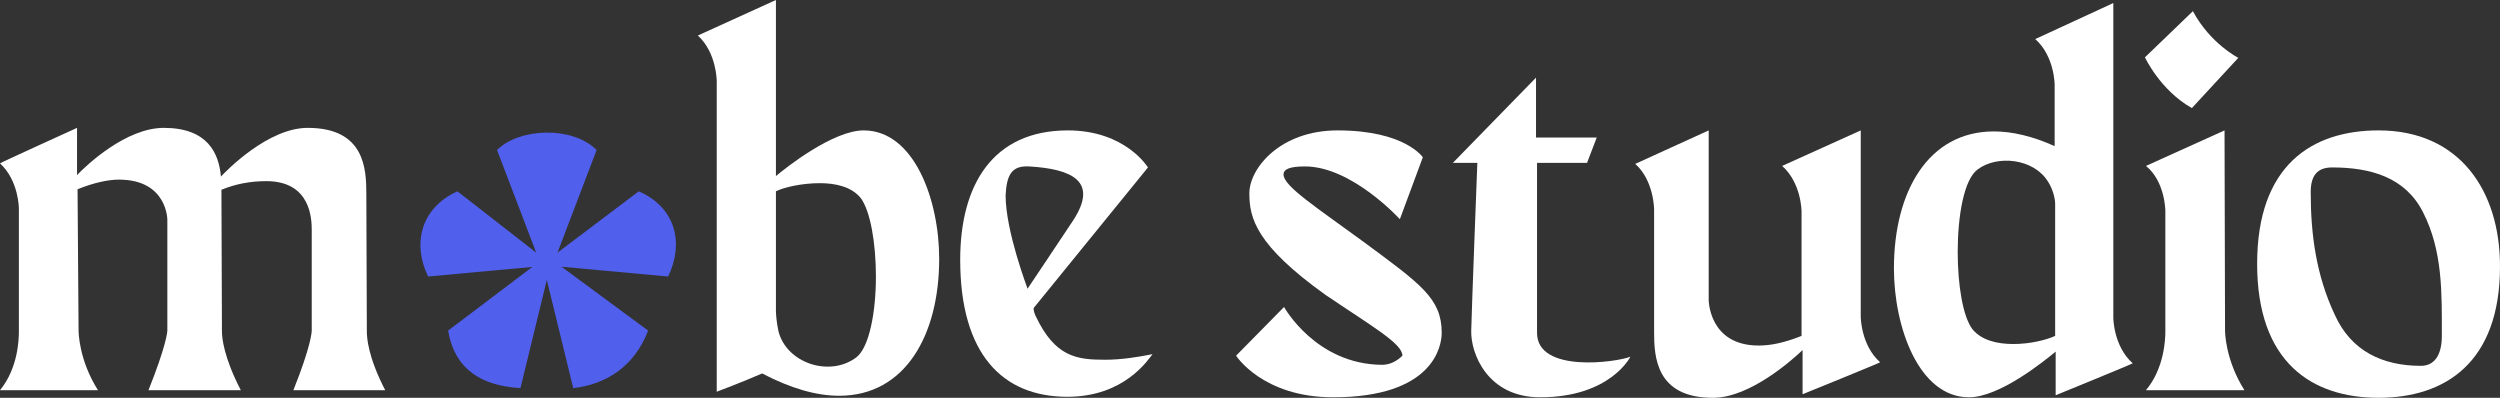 <svg width="773" height="123" viewBox="0 0 773 123" fill="none" xmlns="http://www.w3.org/2000/svg">
<rect x="0" y="0" width="773" height="123" fill="#333333" stroke="none"/>
<path d="M90.71 120.647C96.232 106.841 96.389 102.605 96.389 102.134V71.227C96.389 67.932 96.232 56.009 82.349 56.009C77.616 56.009 73.041 56.793 68.466 58.676L68.624 102.448C68.624 104.33 69.097 110.292 74.461 120.647H45.907C51.429 106.841 51.744 102.605 51.744 102.134V67.932C51.744 67.932 51.744 55.538 36.757 55.538C33.444 55.538 29.027 56.48 23.979 58.519L24.295 102.134C24.295 102.918 24.452 111.39 30.289 120.647H0C5.679 113.744 5.837 104.644 5.837 102.448C5.837 89.897 5.837 77.189 5.837 64.481C5.837 64.481 5.837 55.852 0 50.518C0 50.361 23.821 39.536 23.821 39.536V54.126C26.819 50.989 38.966 39.536 50.64 39.536C64.207 39.536 67.678 47.38 68.309 54.597C70.202 52.557 82.98 39.536 95.127 39.536C112.796 39.536 113.269 52.244 113.269 59.931L113.427 102.448C113.427 104.33 113.743 110.292 119.106 120.647H90.71Z" fill="white"/>
<path d="M267.049 40.32C282.667 40.32 290.397 61.814 290.397 80.013C290.397 103.703 279.827 122.372 259.477 122.372C252.535 122.372 244.648 120.176 235.655 115.469C229.187 118.293 221.615 121.117 221.615 121.117V25.102C221.615 25.102 221.615 16.316 215.778 10.982L239.915 0V54.44C243.07 51.773 257.584 40.32 267.049 40.32ZM264.841 110.449C268.784 107.311 270.835 96.486 270.835 85.504C270.835 75.149 269.1 65.108 266.103 61.186C263.263 57.735 258.372 56.636 253.482 56.636C247.961 56.636 242.439 57.892 239.915 59.147C239.915 72.011 239.915 83.464 239.915 96.172C239.915 96.8 240.073 99.624 240.704 102.448C243.228 112.332 256.637 116.724 264.841 110.449Z" fill="white"/>
<path d="M341.698 111.233C346.588 111.233 351.636 110.449 356.369 109.508C354.949 111.233 347.692 122.686 330.024 122.686C309.989 122.686 296.895 109.508 296.895 80.326C296.895 57.107 306.991 40.32 330.181 40.32C348.008 40.32 354.949 51.773 354.949 51.773L319.612 95.231C319.612 95.231 319.454 96.172 320.243 97.741C326.237 110.449 333.021 111.233 341.698 111.233ZM310.935 60.402C310.935 71.541 317.719 89.112 317.719 89.269C317.719 89.269 329.077 72.325 331.759 68.246C339.805 56.009 331.443 52.244 318.192 51.459C312.67 51.145 311.251 54.283 310.935 60.402Z" fill="white"/>
<path d="M421.481 74.679C439.307 87.857 445.775 92.25 445.775 102.918C445.775 106.997 443.251 122.843 412.173 122.843C390.403 122.843 382.199 109.978 382.199 109.978L397.028 94.917C397.028 94.917 406.809 112.645 427.318 112.802C429.526 112.802 431.735 111.861 433.628 109.978C433.628 106.213 424.163 100.879 409.807 91.152C388.352 75.777 386.301 67.462 386.301 59.774C386.301 52.087 395.766 40.32 413.593 40.32C434.417 40.32 439.938 48.635 439.938 48.635L432.839 67.775C432.839 67.775 418.01 51.459 403.496 51.459C398.922 51.459 396.871 52.244 396.871 53.969C396.871 57.578 407.125 64.167 421.481 74.679Z" fill="white"/>
<path d="M475.252 102.918C475.252 115.469 499.862 112.018 504.122 110.292C504.122 110.292 497.969 122.843 476.199 122.843C459.95 122.843 454.744 109.351 454.902 102.291C455.06 95.388 456.795 50.361 456.795 50.361H449.223L474.937 24.004V42.517H493.71L490.713 50.361H475.252C475.252 50.361 475.252 100.565 475.252 102.918Z" fill="white"/>
<path d="M581.335 112.018C581.335 112.175 557.356 121.902 557.356 121.902V108.253C554.201 111.233 541.265 122.843 529.907 123H529.591C511.922 123 511.449 110.135 511.449 102.605V64.795C511.449 64.795 511.449 55.852 505.612 50.675L528.329 40.32V92.721C528.329 92.721 528.329 106.841 543.789 106.841C547.418 106.841 551.519 106.056 557.041 103.86V65.422C557.041 65.422 557.041 56.636 551.046 51.302L575.341 40.32V97.898C575.341 97.898 575.341 106.684 581.335 112.018Z" fill="white"/>
<path d="M659.432 112.332C659.432 112.489 635.611 122.216 635.611 122.216V108.723C631.983 111.704 618.258 122.843 608.792 122.843C593.332 122.843 585.602 101.193 585.602 82.994C585.602 59.304 596.172 40.634 616.522 40.634C622.044 40.634 628.354 42.046 635.296 45.184V26.2C635.296 26.2 635.296 17.415 629.301 12.08L653.438 0.941V98.212C653.438 98.212 653.438 106.997 659.432 112.332ZM635.453 103.86V63.069C635.453 61.029 634.507 58.048 633.245 56.166C628.828 48.949 617.469 47.851 611.474 52.401C607.215 55.538 605.322 66.834 605.322 77.973C605.322 88.014 606.899 97.898 609.897 101.82C612.736 105.272 617.627 106.37 622.517 106.37C627.723 106.37 632.771 105.115 635.453 103.86Z" fill="white"/>
<path d="M677.728 33.417C667.947 27.926 663.215 17.728 663.215 17.728L678.044 3.452C683.408 13.492 692.084 17.885 692.084 17.885L677.728 33.417ZM693.977 120.647H663.53C669.21 113.9 669.525 104.801 669.525 102.605V65.265C669.525 65.265 669.525 56.166 663.53 51.302L687.825 40.32L687.983 102.134C687.983 102.918 688.14 111.39 693.977 120.647Z" fill="white"/>
<path d="M735.454 40.32C760.379 40.32 773 58.833 773 82.366C773 112.175 755.962 123 735.454 123C714.788 123 697.908 112.018 697.908 81.582C697.908 51.145 714.788 40.32 735.454 40.32ZM755.016 103.86C755.016 90.524 755.331 77.659 749.179 65.579C743.657 54.754 732.93 51.773 721.098 51.773C716.365 51.773 714.472 54.44 714.472 59.461C714.472 72.639 716.208 85.19 721.887 97.27C726.935 108.566 736.716 113.116 748.548 113.116C752.492 113.116 755.016 110.135 755.016 103.86Z" fill="white"/>
<path d="M197.504 59.16C208.952 64.164 211.583 75.226 206.583 85.497L173.62 82.469L200.398 102.222C196.059 113.62 187.002 118.931 177.239 120L169.08 86.551L160.922 120C149.351 119.288 140.72 114.688 138.551 102.222L164.606 82.534L132.368 85.497C127.368 75.226 130.238 64.146 141.447 59.16L165.792 78.123L153.685 46.386C160.527 39.538 176.976 38.879 184.476 46.386L172.37 78.123L197.504 59.16Z" fill="#505FEC"/>
</svg>
